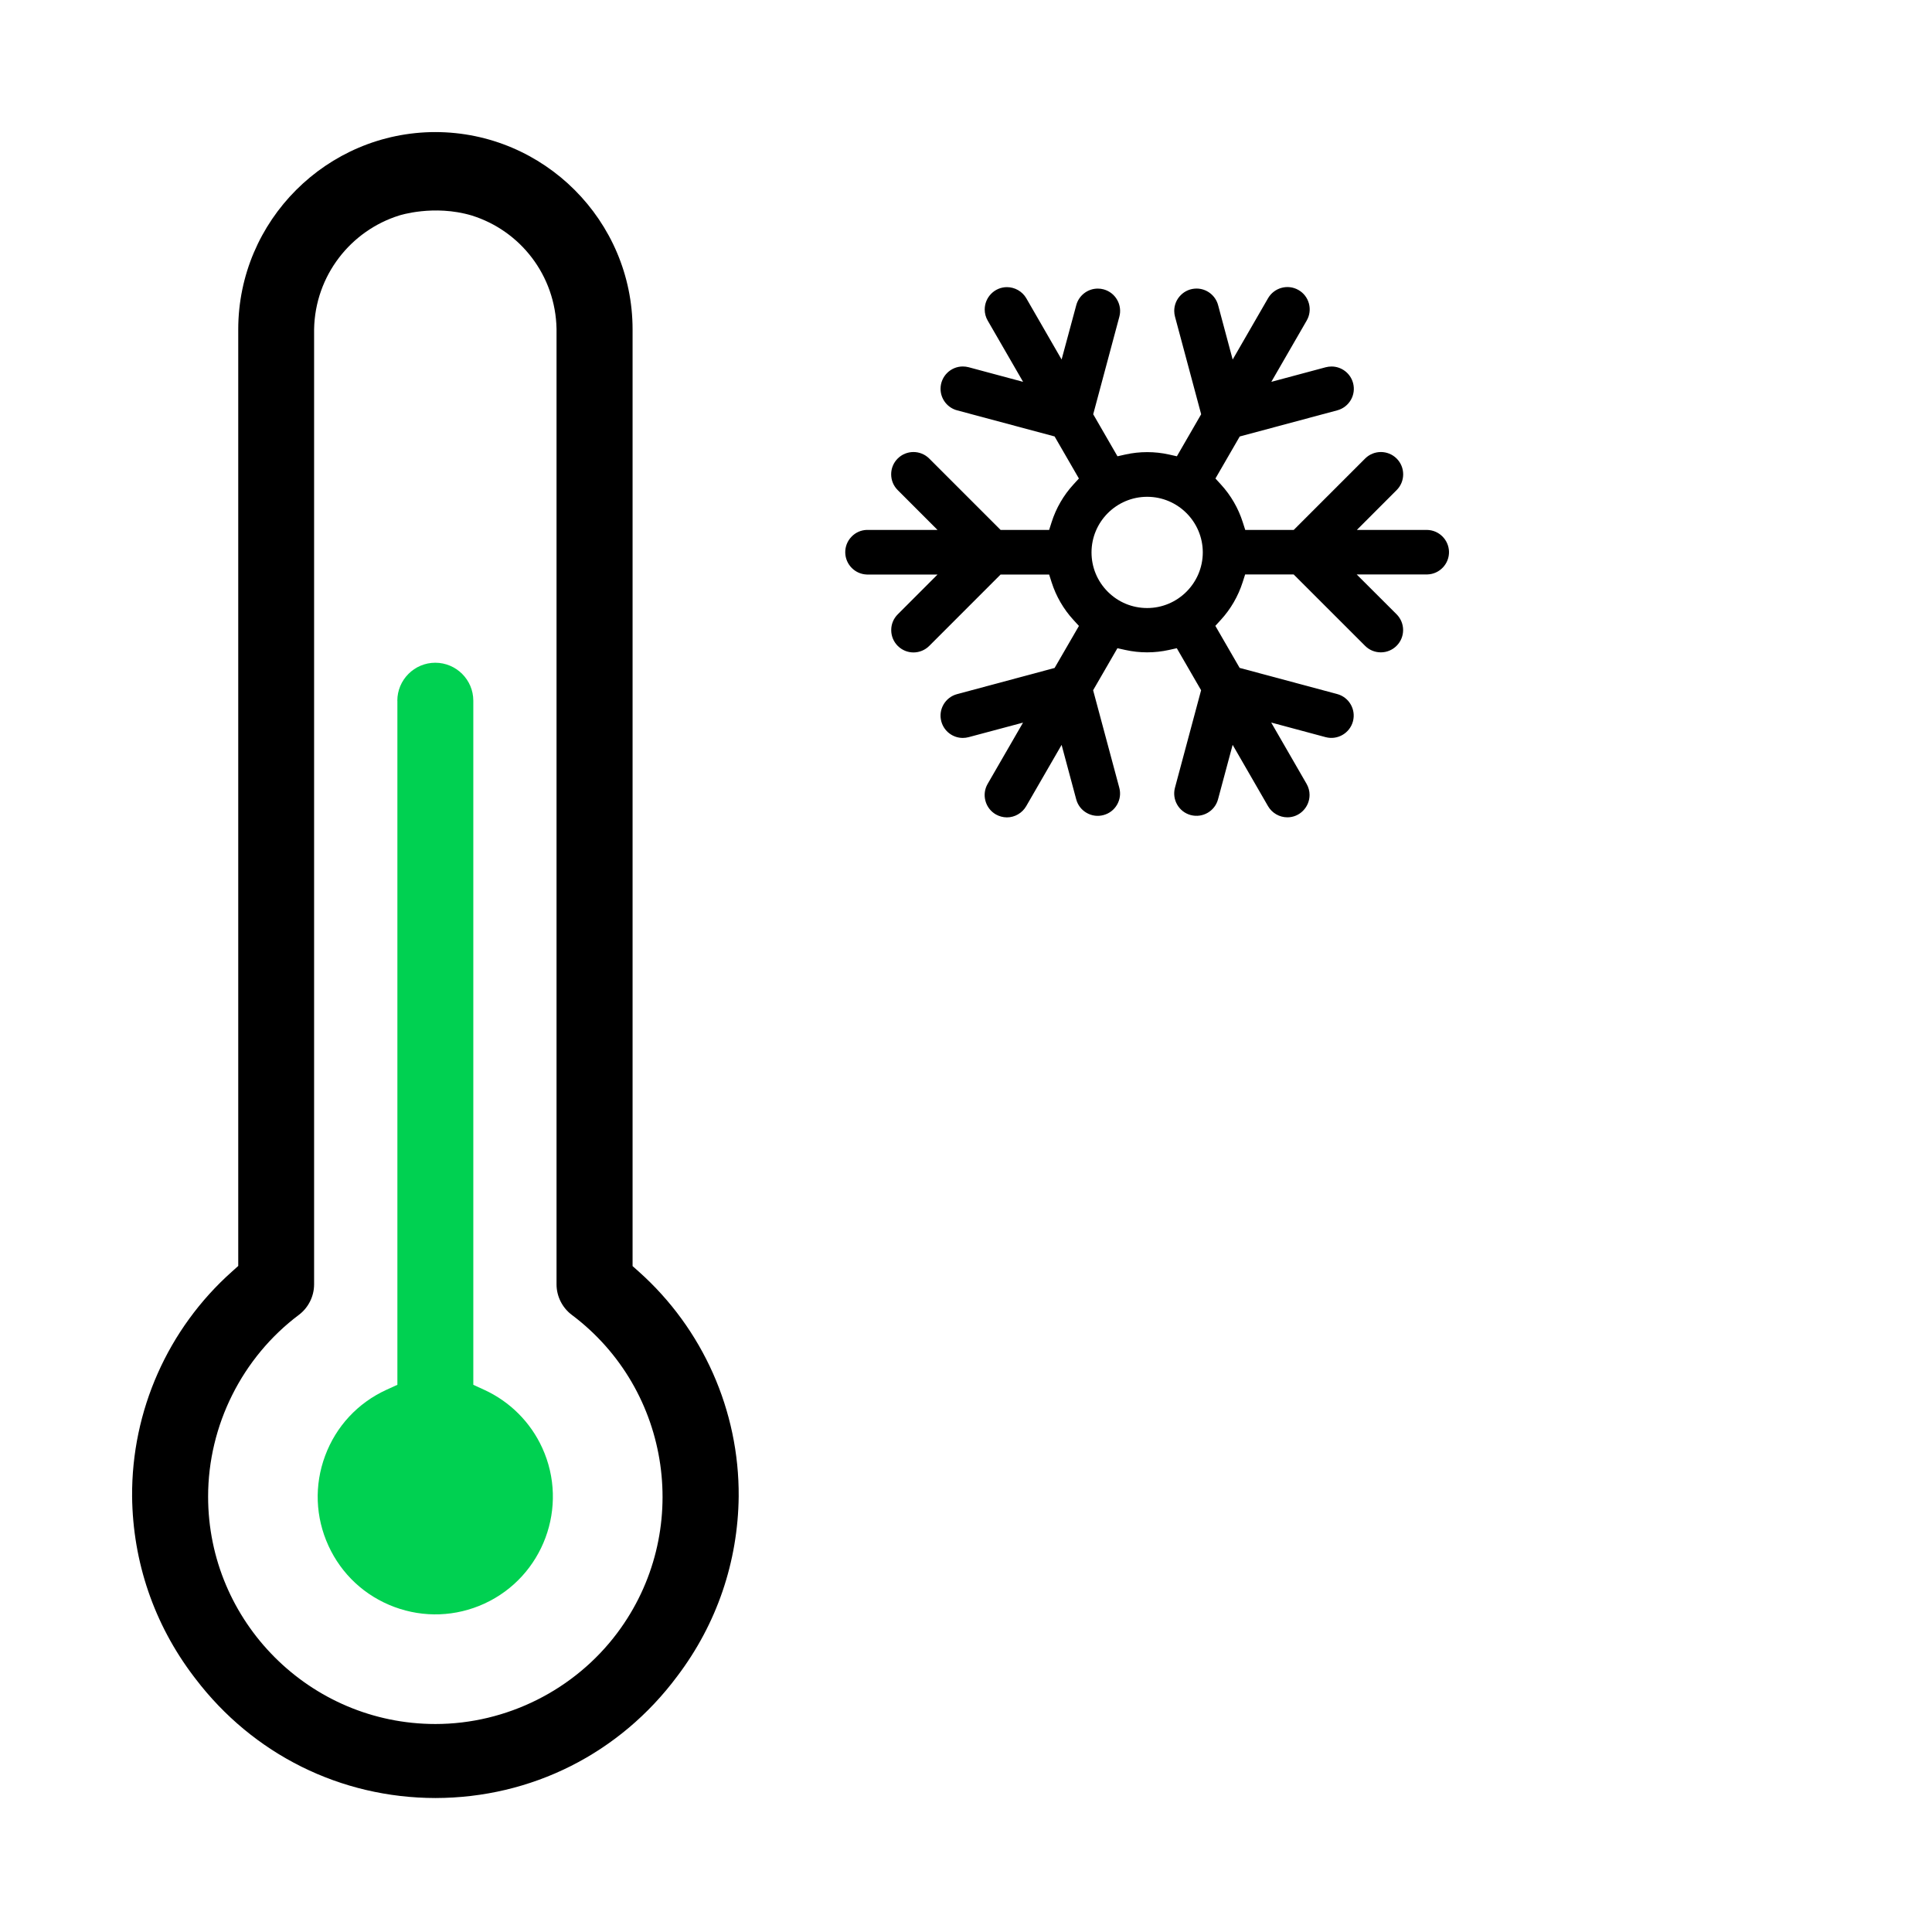 <svg width="64" height="64" viewBox="0 0 64 64" fill="none" xmlns="http://www.w3.org/2000/svg">
<path d="M14.422 4.375C10.826 4.379 7.896 7.309 7.892 10.908V41.936L7.684 42.123C5.561 44.015 4.356 46.731 4.376 49.574C4.4 51.74 5.102 53.797 6.409 55.523L6.471 55.604C8.382 58.116 11.279 59.557 14.424 59.562C17.609 59.557 20.529 58.087 22.434 55.528C23.744 53.799 24.446 51.74 24.47 49.572C24.489 46.734 23.284 44.019 21.164 42.127L20.955 41.941V10.91C20.953 7.311 18.023 4.38 14.422 4.375ZM15.624 7.138C17.235 7.639 18.401 9.12 18.436 10.895V42.547C18.436 42.941 18.625 43.318 18.939 43.555C22.26 46.044 22.936 50.774 20.446 54.096C19.032 55.983 16.78 57.11 14.421 57.11C10.269 57.108 6.892 53.727 6.894 49.575C6.894 47.219 8.02 44.966 9.905 43.553C10.216 43.318 10.404 42.941 10.405 42.55V10.906C10.439 9.126 11.62 7.639 13.225 7.138C13.225 7.138 14.367 6.765 15.625 7.138H15.624Z" fill="black"/>
<path d="M13.164 23.212V45.873L12.799 46.04C11.852 46.474 11.132 47.249 10.77 48.225C10.407 49.2 10.447 50.259 10.88 51.204C11.312 52.149 12.089 52.87 13.065 53.233C14.04 53.595 15.099 53.555 16.044 53.123C17.996 52.227 18.856 49.911 17.961 47.959C17.572 47.11 16.891 46.43 16.044 46.041L15.679 45.874V23.211C15.679 22.519 15.114 21.955 14.42 21.954C13.727 21.954 13.162 22.519 13.162 23.212H13.164Z" fill="#00D151"/>
<path d="M48 18.275C47.989 17.883 47.675 17.567 47.284 17.555H44.947L46.266 16.235C46.554 15.947 46.554 15.478 46.266 15.19C45.978 14.902 45.509 14.902 45.221 15.19L42.857 17.554H41.25L41.168 17.298C41.022 16.837 40.772 16.406 40.445 16.05L40.263 15.851L41.068 14.459L44.298 13.593C44.489 13.542 44.648 13.419 44.748 13.249C44.847 13.078 44.873 12.879 44.822 12.689C44.736 12.366 44.442 12.141 44.108 12.141C44.044 12.141 43.979 12.15 43.916 12.166L42.114 12.649L43.287 10.617C43.385 10.446 43.411 10.247 43.36 10.056C43.309 9.866 43.187 9.706 43.016 9.608C42.663 9.404 42.211 9.526 42.006 9.879L40.834 11.91L40.351 10.107C40.264 9.785 39.971 9.559 39.638 9.559C39.44 9.559 39.254 9.636 39.115 9.776C38.975 9.915 38.898 10.102 38.898 10.299C38.898 10.364 38.907 10.429 38.924 10.492L39.79 13.723L38.986 15.115L38.723 15.056C38.251 14.951 37.753 14.951 37.281 15.056L37.018 15.115L36.214 13.723L37.08 10.492C37.131 10.302 37.105 10.102 37.006 9.931C36.91 9.762 36.753 9.641 36.567 9.588L36.556 9.585C36.495 9.568 36.431 9.56 36.367 9.56H36.366C36.033 9.56 35.739 9.785 35.653 10.108L35.167 11.909L33.996 9.878C33.864 9.653 33.618 9.512 33.356 9.512C33.16 9.512 32.974 9.59 32.835 9.73C32.696 9.871 32.62 10.056 32.62 10.253C32.62 10.382 32.654 10.509 32.719 10.62L33.891 12.649L32.088 12.165C32.026 12.149 31.961 12.14 31.895 12.14C31.488 12.14 31.157 12.472 31.157 12.879C31.157 13.213 31.382 13.507 31.705 13.593L34.935 14.458L35.74 15.851L35.558 16.05C35.231 16.406 34.982 16.837 34.836 17.298L34.754 17.554H33.146L30.782 15.19C30.494 14.902 30.025 14.902 29.737 15.19C29.598 15.329 29.521 15.515 29.521 15.712C29.521 15.909 29.598 16.095 29.737 16.234L31.056 17.554H28.715C28.519 17.56 28.337 17.641 28.203 17.784C28.067 17.927 27.995 18.114 28 18.311C28.011 18.703 28.324 19.019 28.716 19.032H31.057L29.738 20.352C29.599 20.491 29.522 20.677 29.523 20.874C29.523 21.072 29.601 21.258 29.74 21.397C29.88 21.536 30.065 21.613 30.261 21.613H30.262C30.456 21.613 30.645 21.534 30.782 21.397L33.146 19.032H34.754L34.836 19.289C34.982 19.749 35.232 20.181 35.559 20.536L35.741 20.735L34.935 22.127L31.705 22.994C31.515 23.044 31.355 23.167 31.256 23.337C31.157 23.508 31.131 23.707 31.182 23.897C31.268 24.22 31.561 24.445 31.895 24.445H31.895C31.96 24.445 32.023 24.436 32.085 24.42L33.889 23.938L32.716 25.969C32.618 26.14 32.592 26.339 32.644 26.53C32.695 26.721 32.818 26.88 32.989 26.979C33.1 27.042 33.226 27.076 33.355 27.077C33.616 27.077 33.862 26.934 33.994 26.706L35.167 24.675L35.651 26.479C35.702 26.669 35.824 26.829 35.995 26.927C36.166 27.026 36.365 27.052 36.556 27C36.746 26.949 36.906 26.827 37.004 26.656C37.103 26.485 37.129 26.286 37.078 26.095L36.211 22.865L37.016 21.473L37.279 21.531C37.75 21.636 38.248 21.636 38.721 21.531L38.983 21.473L39.788 22.865L38.922 26.095C38.817 26.489 39.051 26.895 39.444 27C39.838 27.105 40.244 26.871 40.349 26.477L40.833 24.674L42.005 26.705C42.137 26.933 42.383 27.075 42.647 27.075C42.842 27.075 43.028 26.997 43.166 26.856C43.305 26.715 43.381 26.529 43.381 26.332C43.381 26.204 43.346 26.077 43.282 25.966L42.11 23.935L43.913 24.419C44.307 24.524 44.712 24.289 44.818 23.896C44.924 23.502 44.689 23.096 44.295 22.991L41.065 22.125L40.26 20.732L40.442 20.533C40.769 20.177 41.018 19.746 41.165 19.285L41.247 19.029H42.854L45.219 21.393C45.358 21.533 45.544 21.61 45.742 21.61C45.939 21.61 46.124 21.533 46.264 21.393C46.403 21.254 46.48 21.068 46.48 20.871C46.48 20.675 46.403 20.489 46.264 20.349L44.942 19.029H47.284C47.689 19.017 48.01 18.678 48 18.272V18.275ZM39.844 18.3C39.842 19.315 39.016 20.141 38.003 20.142H38.002C37.509 20.142 37.047 19.951 36.699 19.604C36.351 19.256 36.158 18.793 36.158 18.3C36.158 17.285 36.984 16.458 38 16.457H38.001C39.017 16.457 39.843 17.283 39.844 18.299V18.3Z" fill="black"/>
</svg>
